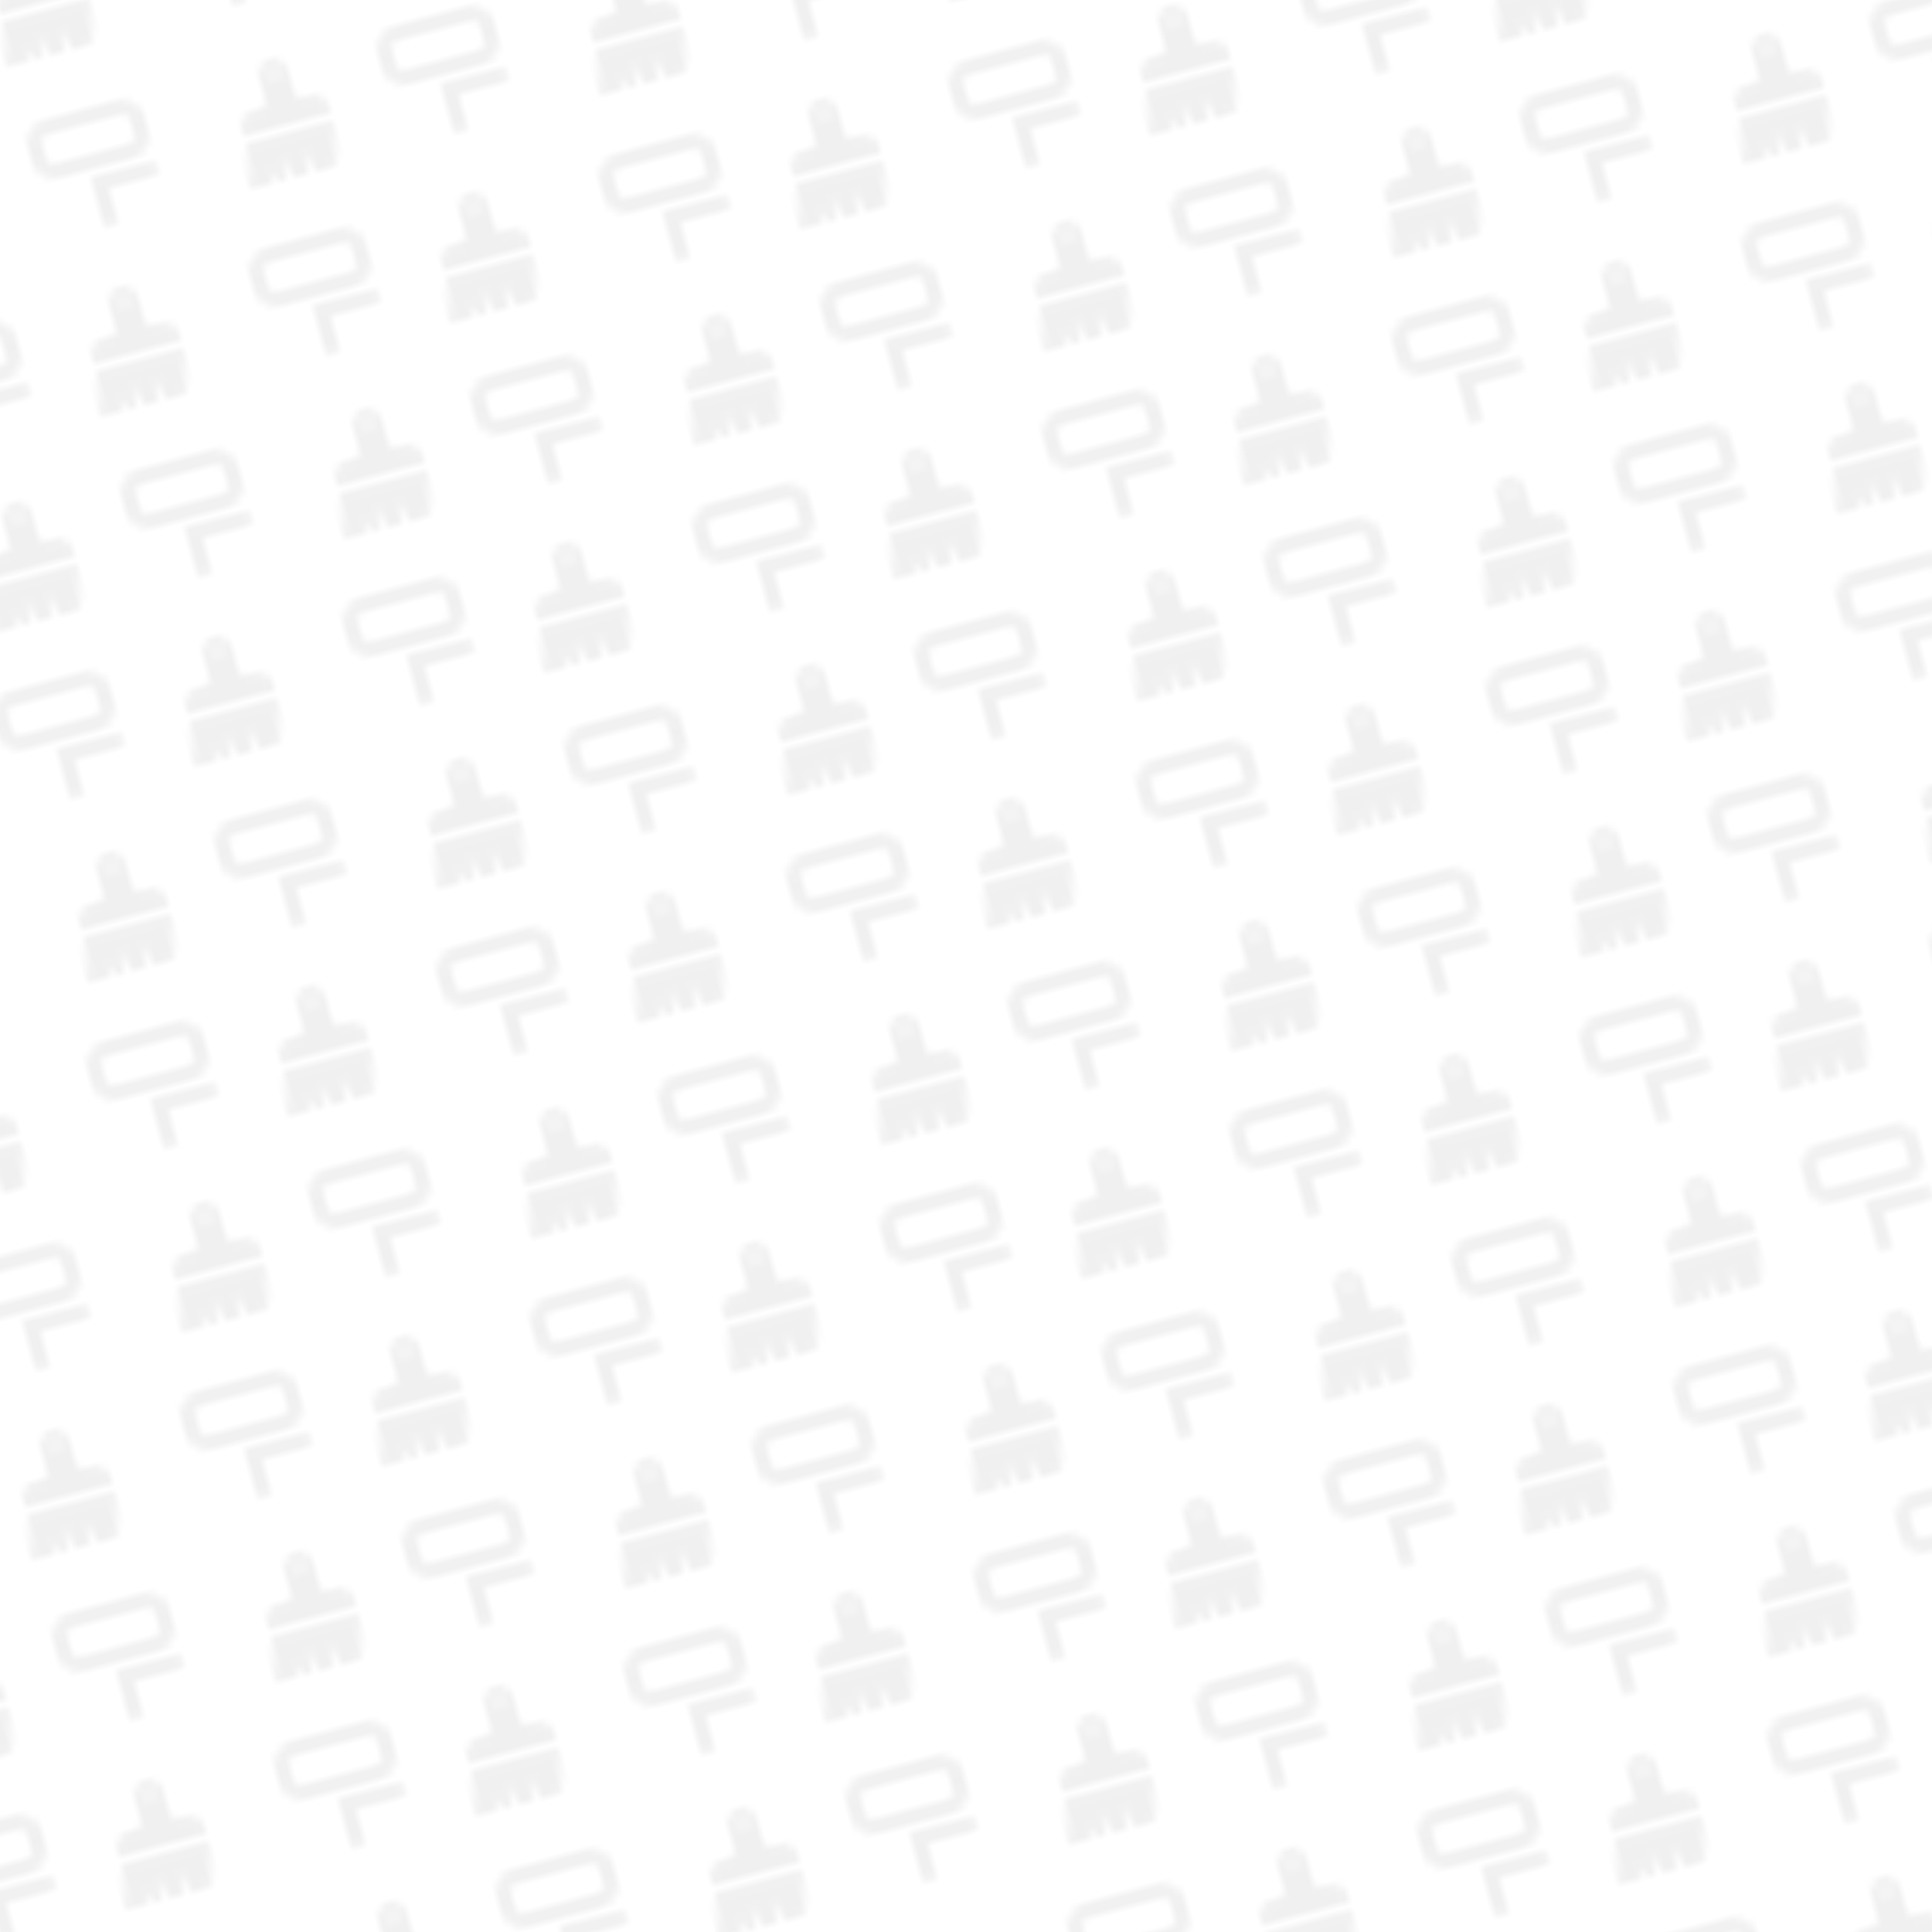 <?xml version="1.0" encoding="UTF-8" standalone="no"?>
<!-- Created with Inkscape (http://www.inkscape.org/) -->

<svg
   width="512"
   height="512"
   viewBox="0 0 135.467 135.467"
   version="1.1"
   id="svg5"
   xml:space="preserve"
   sodipodi:docname="pattern_big.svg"
   inkscape:version="1.2.1 (9c6d41e410, 2022-07-14, custom)"
   inkscape:export-filename="../gradienceisahack.png"
   inkscape:export-xdpi="1536.0001"
   inkscape:export-ydpi="1536.0001"
   xmlns:inkscape="http://www.inkscape.org/namespaces/inkscape"
   xmlns:sodipodi="http://sodipodi.sourceforge.net/DTD/sodipodi-0.dtd"
   xmlns:xlink="http://www.w3.org/1999/xlink"
   xmlns="http://www.w3.org/2000/svg"
   xmlns:svg="http://www.w3.org/2000/svg"><sodipodi:namedview
     id="namedview7"
     pagecolor="#ffffff"
     bordercolor="#000000"
     borderopacity="0.25"
     inkscape:showpageshadow="2"
     inkscape:pageopacity="0.0"
     inkscape:pagecheckerboard="0"
     inkscape:deskcolor="#d1d1d1"
     inkscape:document-units="px"
     showgrid="true"
     inkscape:zoom="1.1307203"
     inkscape:cx="11.497096"
     inkscape:cy="262.66443"
     inkscape:window-width="1680"
     inkscape:window-height="985"
     inkscape:window-x="0"
     inkscape:window-y="0"
     inkscape:window-maximized="1"
     inkscape:current-layer="layer1"><inkscape:grid
       type="xygrid"
       id="grid132"
       empspacing="4"
       originx="1.7196649e-07"
       originy="0" /></sodipodi:namedview><defs
     id="defs2"><pattern
       inkscape:collect="always"
       xlink:href="#pattern6725"
       id="pattern2872"
       patternTransform="matrix(0.511,-0.137,0.137,0.511,178.858,115.358)" /><pattern
       inkscape:collect="always"
       xlink:href="#pattern6705"
       id="pattern6725"
       patternTransform="matrix(0.128,-0.034,0.034,0.128,16.933,64.558)" /><linearGradient
       id="linearGradient2771"
       inkscape:swatch="solid"><stop
         style="stop-color:#241f31;stop-opacity:1;"
         offset="0"
         id="stop2769" /></linearGradient><filter
       id="c"
       height="1"
       width="1"
       x="0"
       y="0"><feColorMatrix
         in="SourceGraphic"
         type="matrix"
         values="0 0 0 0 1 0 0 0 0 1 0 0 0 0 1 0 0 0 1 0"
         id="feColorMatrix2075" /></filter><filter
       id="d-6"
       height="1"
       width="1"
       x="0"
       y="0"><feColorMatrix
         in="SourceGraphic"
         type="matrix"
         values="0 0 0 0 1 0 0 0 0 1 0 0 0 0 1 0 0 0 1 0"
         id="feColorMatrix3808" /></filter><pattern
       patternUnits="userSpaceOnUse"
       width="48"
       height="48"
       patternTransform="translate(-112,352)"
       id="pattern6705"><g
         id="g6703"
         transform="matrix(3.78,0,0,3.78,112,-352)"><rect
           style="opacity:1;fill:#ffffff;fill-opacity:0;stroke:none;stroke-width:0.424;paint-order:stroke fill markers"
           id="rect6160"
           width="12.7"
           height="12.7"
           x="-29.633"
           y="93.133" /><g
           fill="#222222"
           id="g3844"
           transform="matrix(0.265,0,0,0.265,-28.84,100.542)"
           style="fill:#000000"><path
             d="m 7.996,0 c -1.109,0 -2,0.891 -2,2 V 5.004 C 5.996,5.637 5.516,6 4.996,6 h -1 c -1.109,0 -2,0.891 -2,2 v 1 h 12 V 8 c 0,-1.109 -0.895,-2 -2,-2 H 11.02 C 10.488,6 9.996,5.641 9.996,5 V 2 c 0,-1.109 -0.895,-2 -2,-2 z m 0,1.406 c 0.324,0 0.594,0.266 0.594,0.594 0,0.328 -0.27,0.594 -0.594,0.594 -0.328,0 -0.594,-0.266 -0.594,-0.594 0,-0.328 0.266,-0.594 0.594,-0.594 z m 0,0"
             id="path3840"
             style="fill:#000000" /><path
             d="m 2,10 h 12 l -0.801,5.004 C 13,15.824 12.5,16 11.953,16 H 10 V 13 L 8.875,16 H 7.027 L 7,13 5.965,16 H 5 V 14.5 L 4,16 H 1 l 0.211,-1.047 z m 0,0"
             id="path3842"
             style="fill:#000000" /></g><g
           fill="#2e3436"
           stroke-width="207.866"
           inkscape:label="symbolic"
           id="g6636"
           transform="matrix(0.265,0,0,0.265,-22.225,100.542)"
           style="fill:#000000"><path
             d="M 3,0 C 1.34,0 -3.5e-4,1.34 0,3 v 2 c 3.5e-4,1.66 1.34,3 3,3 h 10 c 1.66,0 3,-1.34 3,-3 V 3 C 16,1.34 14.66,0 13,0 Z m 0,2 h 10 c 0.555,0 1,0.445 1,1 v 2 c 1.2e-4,0.555 -0.445,1 -1,1 H 3 C 2.445,6 2,5.555 2,5 V 3 C 2,2.445 2.445,2 3,2 Z"
             paint-order="markers stroke fill"
             id="path6630"
             style="fill:#000000" /><path
             d="m 9,10 v 5 c 0,0.554 -0.446,1 -1,1 -0.554,0 -1,-0.446 -1,-1 v -5 c 0,-0.554 0.446,-1 1,-1 0.554,0 1,0.446 1,1 z"
             paint-order="markers stroke fill"
             id="path6632"
             style="fill:#000000" /><path
             d="M 8,9 H 15 c 0.554,0 1,0.446 1,1 0,0.554 -0.446,1 -1,1 H 8 c -0.554,0 -1,-0.446 -1,-1 0,-0.554 0.446,-1 1,-1 z"
             paint-order="markers stroke fill"
             id="path6634"
             style="fill:#000000" /></g><g
           fill="#2e3436"
           stroke-width="207.866"
           inkscape:label="symbolic"
           id="g6650"
           transform="matrix(0.265,0,0,0.265,-28.575,94.192)"
           style="fill:#000000"><path
             d="M 3,0 C 1.34,0 -3.5e-4,1.34 0,3 v 2 c 3.5e-4,1.66 1.34,3 3,3 h 10 c 1.66,0 3,-1.34 3,-3 V 3 C 16,1.34 14.66,0 13,0 Z m 0,2 h 10 c 0.555,0 1,0.445 1,1 v 2 c 1.2e-4,0.555 -0.445,1 -1,1 H 3 C 2.445,6 2,5.555 2,5 V 3 C 2,2.445 2.445,2 3,2 Z"
             paint-order="markers stroke fill"
             id="path6644"
             style="fill:#000000" /><path
             d="m 9,10 v 5 c 0,0.554 -0.446,1 -1,1 -0.554,0 -1,-0.446 -1,-1 v -5 c 0,-0.554 0.446,-1 1,-1 0.554,0 1,0.446 1,1 z"
             paint-order="markers stroke fill"
             id="path6646"
             style="fill:#000000" /><path
             d="M 8,9 H 15 c 0.554,0 1,0.446 1,1 0,0.554 -0.446,1 -1,1 H 8 c -0.554,0 -1,-0.446 -1,-1 0,-0.554 0.446,-1 1,-1 z"
             paint-order="markers stroke fill"
             id="path6648"
             style="fill:#000000" /></g><g
           fill="#222222"
           id="g6656"
           transform="matrix(0.265,0,0,0.265,-21.696,94.192)"
           style="fill:#000000"><path
             d="m 7.996,0 c -1.109,0 -2,0.891 -2,2 V 5.004 C 5.996,5.637 5.516,6 4.996,6 h -1 c -1.109,0 -2,0.891 -2,2 v 1 h 12 V 8 c 0,-1.109 -0.895,-2 -2,-2 H 11.02 C 10.488,6 9.996,5.641 9.996,5 V 2 c 0,-1.109 -0.895,-2 -2,-2 z m 0,1.406 c 0.324,0 0.594,0.266 0.594,0.594 0,0.328 -0.27,0.594 -0.594,0.594 -0.328,0 -0.594,-0.266 -0.594,-0.594 0,-0.328 0.266,-0.594 0.594,-0.594 z m 0,0"
             id="path6652"
             style="fill:#000000" /><path
             d="m 2,10 h 12 l -0.801,5.004 C 13,15.824 12.5,16 11.953,16 H 10 V 13 L 8.875,16 H 7.027 L 7,13 5.965,16 H 5 V 14.5 L 4,16 H 1 l 0.211,-1.047 z m 0,0"
             id="path6654"
             style="fill:#000000" /></g></g></pattern></defs><g
     inkscape:label="Слой 1"
     inkscape:groupmode="layer"
     id="layer1"
     transform="translate(-111.125,-47.625)"><rect
       style="opacity:0.06;fill:url(#pattern2872);fill-opacity:1;stroke-width:1.058;paint-order:stroke fill markers"
       id="rect2870"
       width="135.467"
       height="135.467"
       x="111.125"
       y="47.625"
       rx="0"
       ry="0" /></g></svg>
